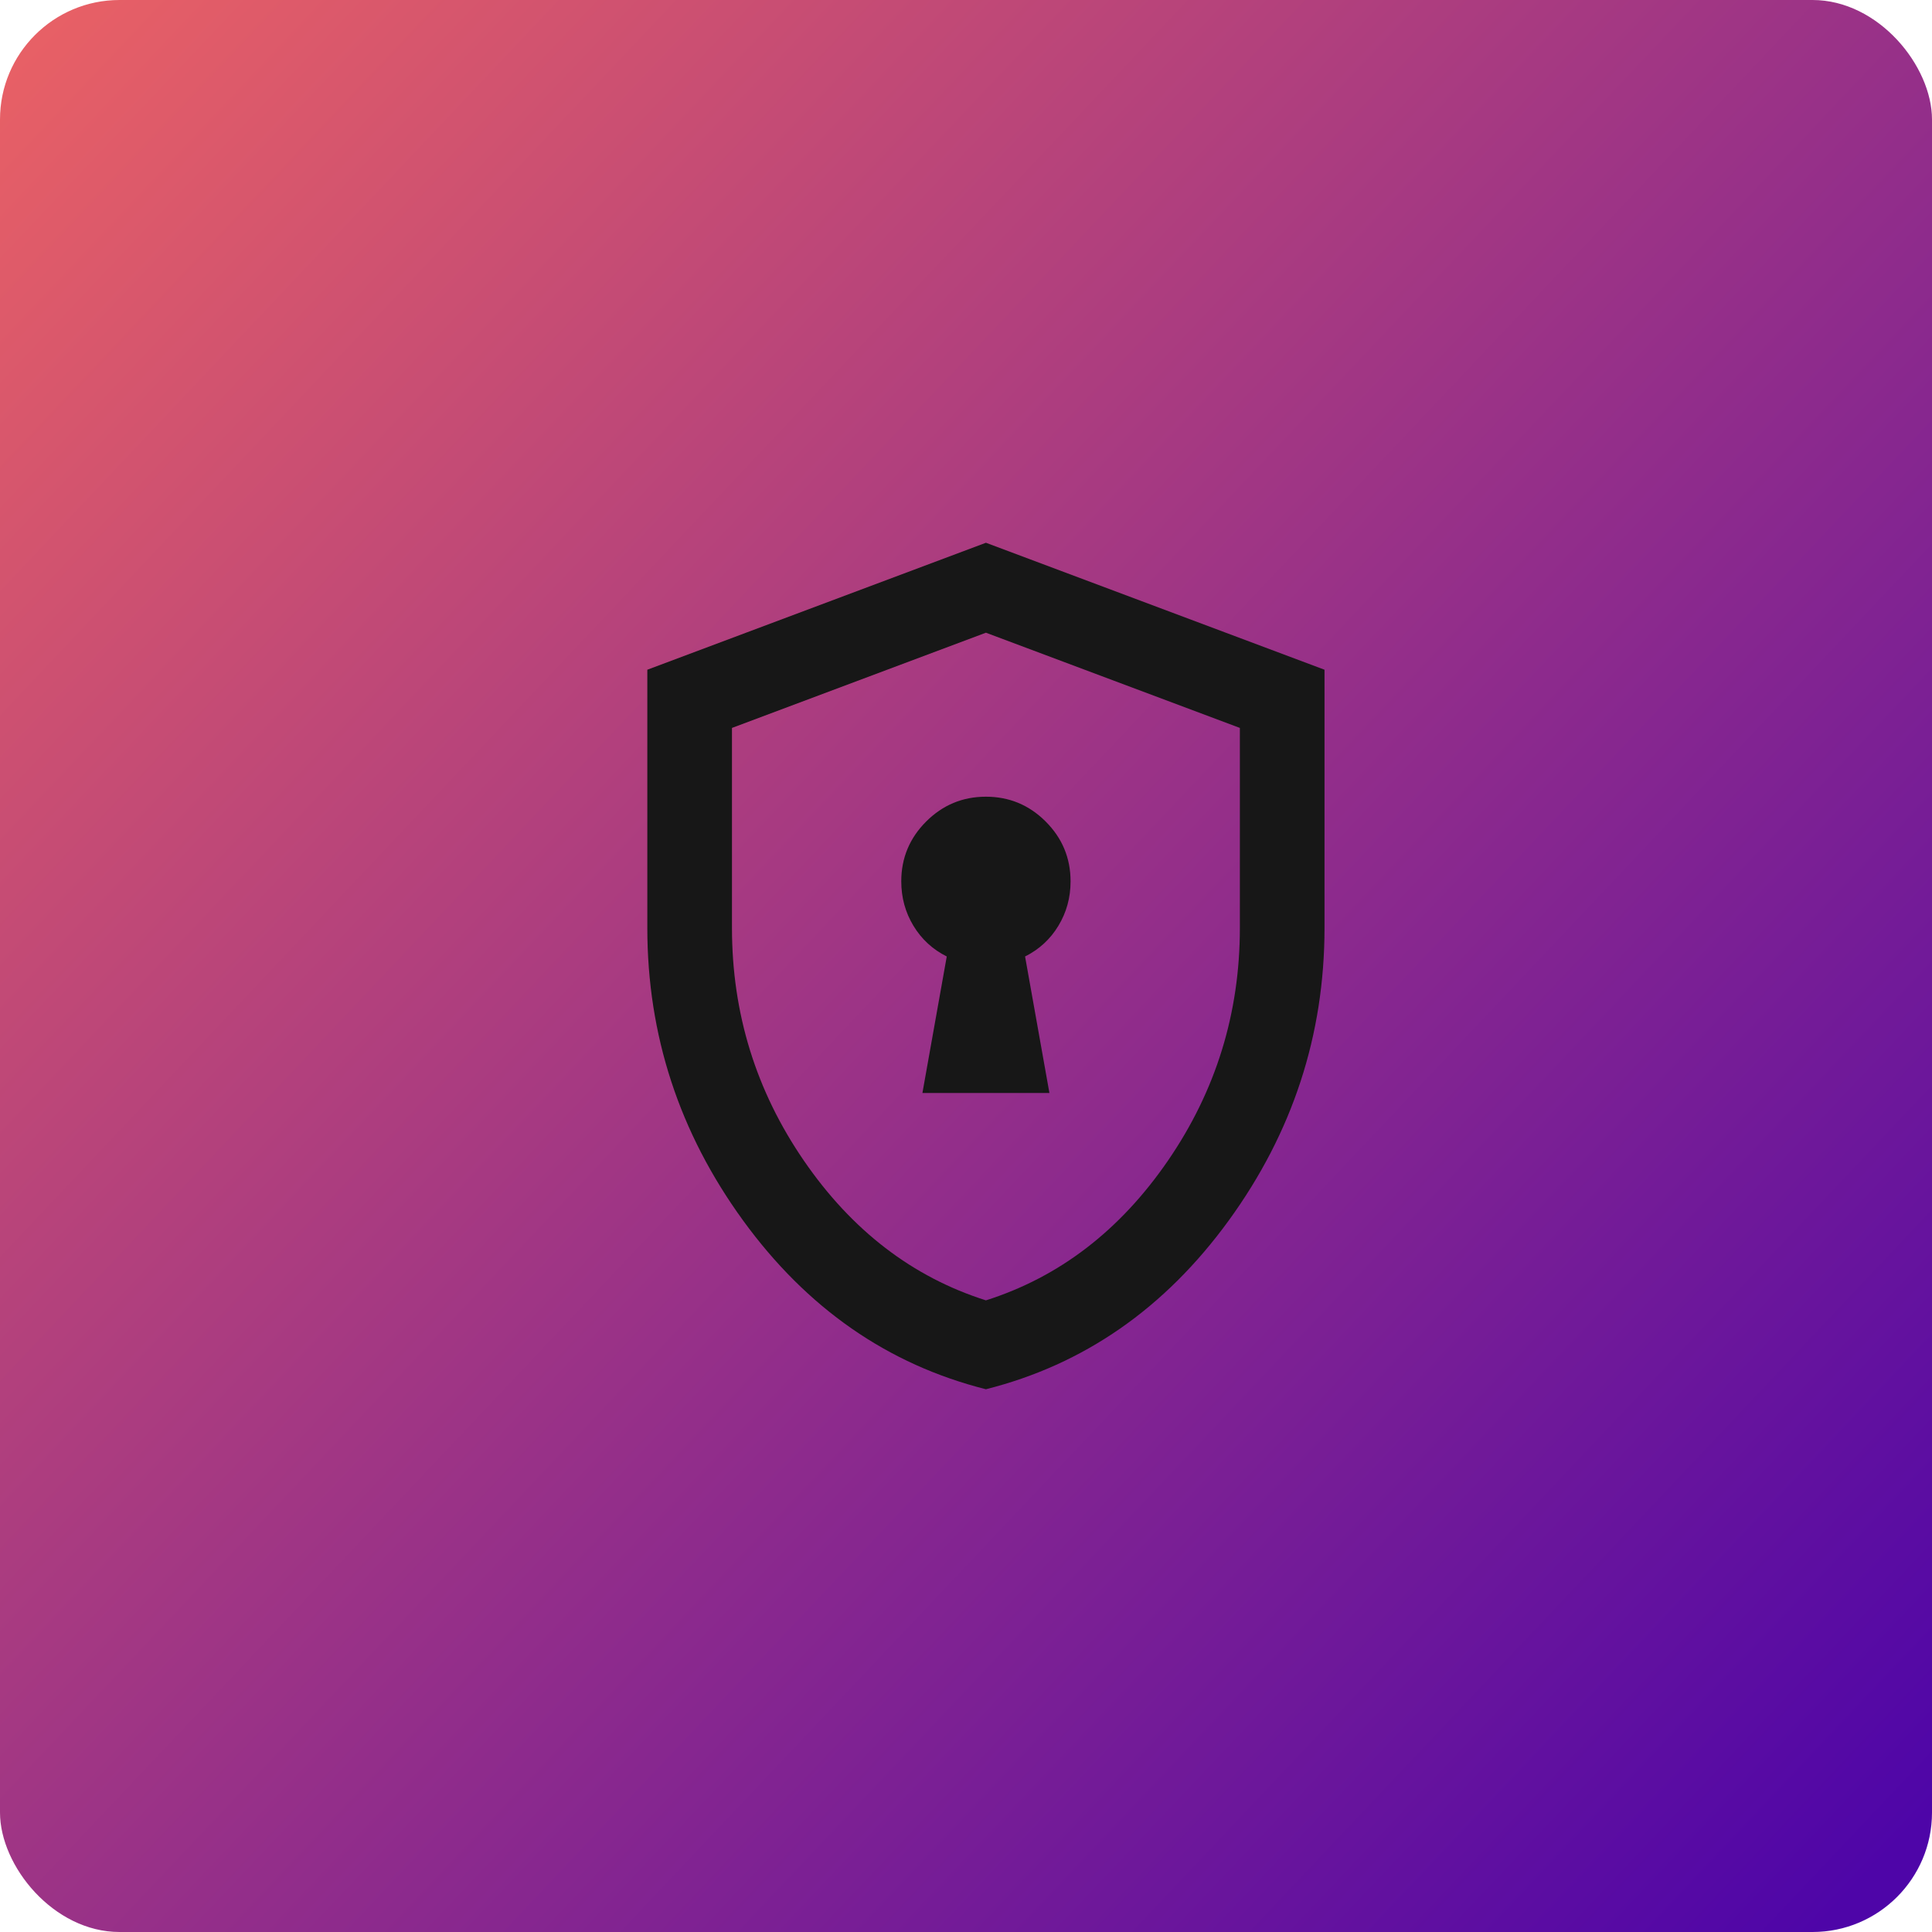 <svg width="97" height="97" viewBox="0 0 97 97" fill="none" xmlns="http://www.w3.org/2000/svg">
<rect width="97" height="97" rx="6" fill="url(#paint0_linear_29_119)"/>
<g clip-path="url(#clip0_29_119)">
<path d="M46.312 54.875H52.688L51.466 48.022C52.174 47.668 52.732 47.154 53.139 46.481C53.546 45.808 53.75 45.065 53.75 44.25C53.75 43.081 53.334 42.081 52.502 41.248C51.669 40.416 50.669 40 49.5 40C48.331 40 47.331 40.416 46.498 41.248C45.666 42.081 45.25 43.081 45.25 44.25C45.25 45.065 45.454 45.808 45.861 46.481C46.268 47.154 46.826 47.668 47.534 48.022L46.312 54.875ZM49.5 69.75C44.577 68.51 40.513 65.686 37.308 61.277C34.103 56.867 32.5 51.971 32.5 46.587V33.625L49.5 27.25L66.5 33.625V46.587C66.5 51.971 64.897 56.867 61.692 61.277C58.487 65.686 54.423 68.51 49.5 69.75ZM49.5 65.287C53.183 64.119 56.229 61.781 58.638 58.275C61.046 54.769 62.25 50.873 62.25 46.587V36.547L49.5 31.766L36.75 36.547V46.587C36.75 50.873 37.954 54.769 40.362 58.275C42.771 61.781 45.817 64.119 49.5 65.287Z" fill="#171717"/>
</g>
<defs>
<linearGradient id="paint0_linear_29_119" x1="-3.115" y1="2.67" x2="93.885" y2="94.33" gradientUnits="userSpaceOnUse">
<stop stop-color="#EB6264"/>
<stop offset="1" stop-color="#4E05A8"/>
</linearGradient>
<clipPath id="clip0_29_119">
<rect width="51" height="51" fill="white" transform="translate(24 23)"/>
</clipPath>
</defs>
</svg>
